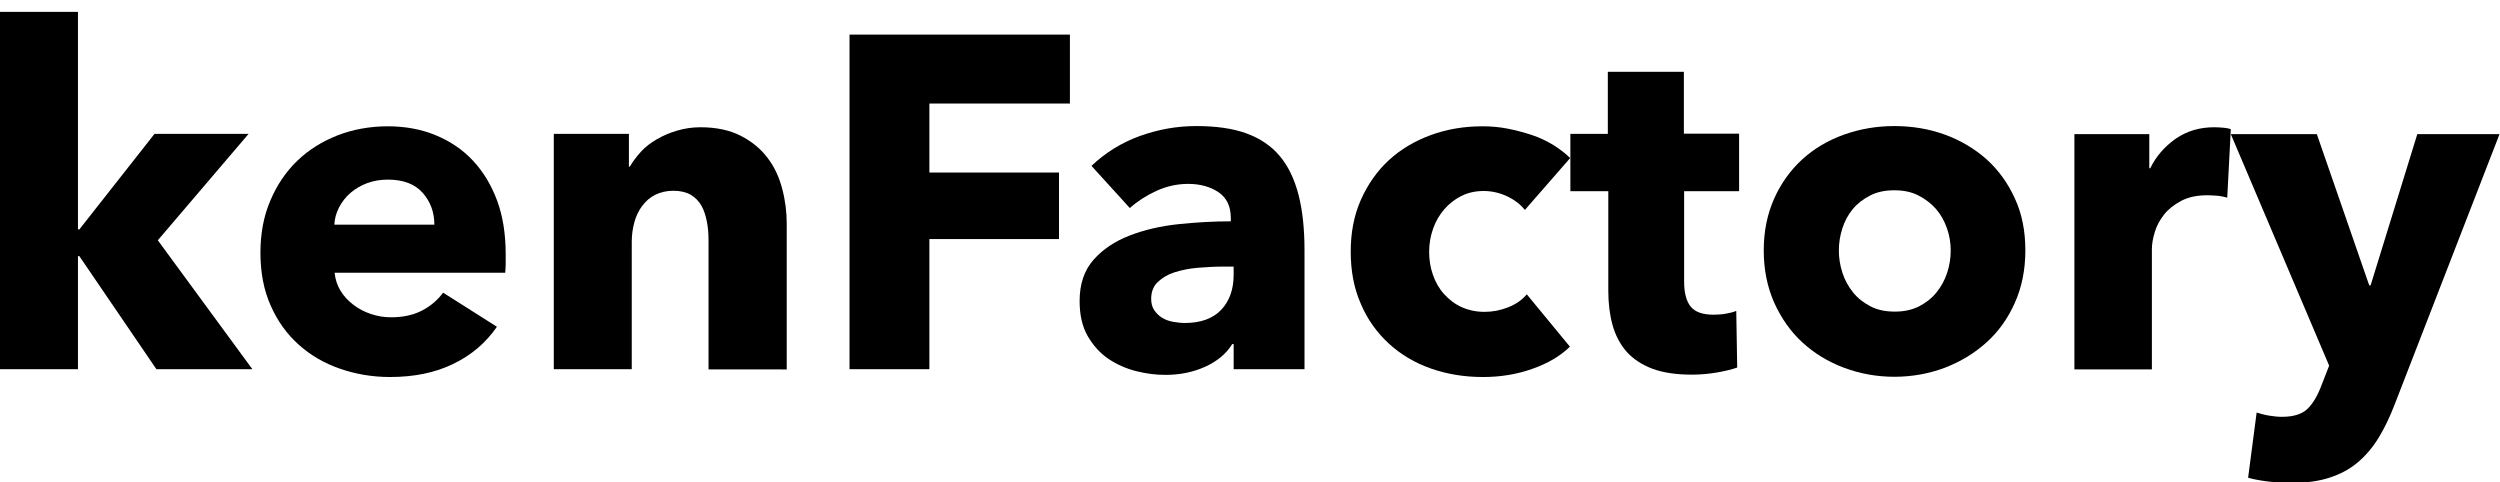 <?xml version="1.0" encoding="utf-8"?>
<!-- Generator: Adobe Illustrator 21.1.0, SVG Export Plug-In . SVG Version: 6.00 Build 0)  -->
<svg version="1.1" id="Layer_1" xmlns="http://www.w3.org/2000/svg" xmlns:xlink="http://www.w3.org/1999/xlink" x="0px" y="0px"
	 viewBox="0 0 1055 203.6" style="enable-background:new 0 0 1055 203.6;" xml:space="preserve">
<style type="text/css">
	.st0{fill:none;stroke:#FFFFFF;stroke-width:12.467;stroke-miterlimit:10;}
</style>
<g>
	<path d="M106.5,155.8H66l-32.5-47.7h-0.6v47.7H0V5h32.9v91.8h0.6l31.7-40.3h39.7l-38.3,44.9L106.5,155.8z"/>
	<path d="M213.4,107.3c0,1.3,0,2.7,0,4c0,1.3-0.1,2.6-0.2,3.8h-72c0.3,2.8,1.1,5.3,2.5,7.6c1.4,2.3,3.2,4.2,5.4,5.9
		c2.2,1.7,4.7,3,7.4,3.9c2.7,0.9,5.5,1.4,8.5,1.4c5.2,0,9.6-1,13.2-2.9c3.6-1.9,6.5-4.4,8.8-7.5l22.7,14.4
		c-4.7,6.8-10.8,12-18.5,15.7c-7.6,3.7-16.5,5.5-26.6,5.5c-7.4,0-14.5-1.2-21.1-3.5c-6.7-2.3-12.5-5.7-17.5-10.2
		c-5-4.5-8.9-9.9-11.8-16.5c-2.9-6.5-4.3-14-4.3-22.3c0-8.1,1.4-15.5,4.2-22c2.8-6.6,6.6-12.2,11.4-16.8c4.8-4.6,10.4-8.1,17-10.7
		c6.5-2.5,13.6-3.8,21.1-3.8c7.3,0,14,1.2,20.1,3.7c6.1,2.5,11.4,6,15.8,10.7c4.4,4.7,7.8,10.3,10.3,17
		C212.2,91.2,213.4,98.8,213.4,107.3z M183.3,94.8c0-5.2-1.6-9.6-4.9-13.4c-3.3-3.7-8.1-5.6-14.7-5.6c-3.2,0-6.1,0.5-8.8,1.5
		c-2.7,1-5,2.4-7,4.1c-2,1.7-3.6,3.8-4.8,6.1c-1.2,2.3-1.9,4.8-2,7.3H183.3z"/>
	<path d="M299,155.8v-54.3c0-2.8-0.2-5.5-0.7-8c-0.5-2.5-1.2-4.8-2.3-6.7c-1.1-1.9-2.6-3.5-4.5-4.6c-1.9-1.1-4.4-1.7-7.3-1.7
		c-2.9,0-5.5,0.6-7.7,1.7c-2.2,1.1-4,2.7-5.5,4.7c-1.5,2-2.6,4.3-3.3,6.9c-0.7,2.6-1.1,5.3-1.1,8.1v53.9h-32.9V56.5h31.7v13.8h0.4
		c1.2-2.1,2.8-4.2,4.7-6.3c1.9-2.1,4.2-3.8,6.8-5.3c2.6-1.5,5.4-2.7,8.5-3.6c3.1-0.9,6.3-1.4,9.8-1.4c6.6,0,12.3,1.2,17,3.6
		c4.7,2.4,8.4,5.5,11.3,9.3c2.9,3.8,4.9,8.1,6.2,13.1c1.3,4.9,1.9,9.8,1.9,14.8v61.4H299z"/>
	<path d="M392.2,43.7v29.1h54.7v28.1h-54.7v54.9h-33.7V14.6h93v29.1H392.2z"/>
	<path d="M460.6,70c5.9-5.6,12.7-9.8,20.4-12.6c7.8-2.8,15.7-4.2,23.8-4.2c8.4,0,15.5,1,21.2,3.1c5.8,2.1,10.5,5.3,14.1,9.6
		c3.6,4.3,6.2,9.8,7.9,16.4c1.7,6.6,2.5,14.4,2.5,23.4v50.1h-29.9v-10.6H520c-2.5,4.1-6.4,7.3-11.5,9.6c-5.1,2.3-10.7,3.4-16.7,3.4
		c-4,0-8.1-0.5-12.4-1.6c-4.3-1.1-8.1-2.8-11.7-5.2c-3.5-2.4-6.4-5.6-8.7-9.6c-2.3-4-3.4-8.9-3.4-14.8c0-7.2,2-13,5.9-17.4
		c3.9-4.4,9-7.8,15.2-10.2c6.2-2.4,13.1-4,20.6-4.8c7.6-0.8,15-1.2,22.1-1.2V92c0-4.9-1.7-8.5-5.2-10.9c-3.5-2.3-7.7-3.5-12.8-3.5
		c-4.7,0-9.1,1-13.5,3c-4.3,2-8,4.4-11.1,7.2L460.6,70z M520.6,112.5h-4.2c-3.6,0-7.2,0.2-10.9,0.5c-3.7,0.3-6.9,1-9.8,1.9
		c-2.9,0.9-5.2,2.3-7.1,4.1c-1.9,1.8-2.8,4.2-2.8,7.1c0,1.9,0.4,3.5,1.3,4.8c0.9,1.3,2,2.4,3.3,3.2c1.3,0.8,2.9,1.4,4.6,1.7
		c1.7,0.3,3.4,0.5,5,0.5c6.6,0,11.7-1.8,15.3-5.5c3.5-3.7,5.3-8.6,5.3-14.9V112.5z"/>
	<path d="M643.5,88.6c-1.9-2.4-4.4-4.3-7.6-5.8c-3.2-1.5-6.5-2.2-9.8-2.2c-3.5,0-6.6,0.7-9.4,2.1c-2.8,1.4-5.2,3.3-7.2,5.6
		c-2,2.3-3.6,5-4.7,8.1c-1.1,3.1-1.7,6.3-1.7,9.8c0,3.5,0.5,6.7,1.6,9.8c1.1,3.1,2.6,5.8,4.7,8.1c2.1,2.3,4.5,4.2,7.4,5.5
		c2.9,1.3,6.1,2,9.7,2c3.3,0,6.6-0.6,9.9-1.9c3.3-1.3,5.9-3.1,7.9-5.5l18.2,22.1c-4.1,4-9.4,7.1-16,9.4c-6.5,2.3-13.4,3.4-20.7,3.4
		c-7.8,0-15.2-1.2-22-3.6c-6.8-2.4-12.7-5.9-17.7-10.5c-5-4.6-9-10.1-11.8-16.7c-2.9-6.5-4.3-13.9-4.3-22.1c0-8.1,1.4-15.4,4.3-21.9
		c2.9-6.5,6.8-12.1,11.8-16.7c5-4.6,10.9-8.1,17.7-10.6c6.8-2.5,14.1-3.7,21.8-3.7c3.6,0,7.1,0.3,10.7,1c3.5,0.7,6.9,1.6,10.2,2.7
		c3.3,1.1,6.2,2.5,9,4.2c2.7,1.7,5.1,3.5,7.1,5.5L643.5,88.6z"/>
	<path d="M710.7,80.8v38c0,4.7,0.9,8.2,2.7,10.5c1.8,2.3,5,3.5,9.7,3.5c1.6,0,3.3-0.1,5.1-0.4c1.8-0.3,3.3-0.7,4.5-1.2l0.4,23.9
		c-2.3,0.8-5.1,1.5-8.6,2.1c-3.5,0.6-6.9,0.9-10.4,0.9c-6.7,0-12.2-0.8-16.8-2.5c-4.5-1.7-8.1-4.1-10.9-7.2
		c-2.7-3.1-4.7-6.9-5.9-11.2c-1.2-4.3-1.8-9.2-1.8-14.5v-42h-16V56.5h15.8V30.3h32.1v26.1h23.3v24.3H710.7z"/>
	<path d="M854.7,105.7c0,8.1-1.5,15.5-4.4,22c-2.9,6.6-6.9,12.2-12,16.8c-5.1,4.6-10.9,8.1-17.6,10.7c-6.7,2.5-13.8,3.8-21.3,3.8
		c-7.4,0-14.5-1.3-21.2-3.8c-6.7-2.5-12.6-6.1-17.6-10.7c-5-4.6-8.9-10.2-11.9-16.8c-2.9-6.6-4.4-13.9-4.4-22
		c0-8.1,1.5-15.4,4.4-21.9c2.9-6.5,6.9-12,11.9-16.6c5-4.5,10.8-8,17.6-10.4c6.7-2.4,13.8-3.6,21.2-3.6c7.6,0,14.7,1.2,21.3,3.6
		c6.6,2.4,12.5,5.9,17.6,10.4c5,4.5,9,10,12,16.6C853.3,90.3,854.7,97.6,854.7,105.7z M823.2,105.7c0-3.2-0.5-6.3-1.6-9.4
		c-1.1-3.1-2.6-5.8-4.6-8.1c-2-2.3-4.5-4.2-7.4-5.7c-2.9-1.5-6.3-2.2-10.2-2.2c-3.9,0-7.3,0.7-10.2,2.2c-2.9,1.5-5.4,3.4-7.3,5.7
		c-1.9,2.3-3.4,5-4.4,8.1c-1,3.1-1.5,6.2-1.5,9.4c0,3.2,0.5,6.3,1.5,9.4c1,3.1,2.5,5.8,4.5,8.3c2,2.5,4.5,4.4,7.4,5.9
		c2.9,1.5,6.3,2.2,10.2,2.2c3.9,0,7.2-0.7,10.2-2.2c2.9-1.5,5.4-3.4,7.4-5.9c2-2.5,3.5-5.2,4.5-8.3
		C822.7,112.1,823.2,108.9,823.2,105.7z"/>
	<path d="M939.9,83.4c-1.5-0.4-2.9-0.7-4.3-0.8c-1.4-0.1-2.8-0.2-4.1-0.2c-4.4,0-8.1,0.8-11.1,2.4c-3,1.6-5.4,3.5-7.2,5.8
		c-1.8,2.3-3.1,4.7-3.9,7.4c-0.8,2.7-1.2,5-1.2,7v50.9h-32.7V56.6H907v14.4h0.4c2.5-5.1,6.1-9.2,10.8-12.5c4.7-3.2,10-4.8,16.2-4.8
		c1.3,0,2.6,0.1,3.9,0.2c1.3,0.1,2.3,0.3,3.1,0.6L939.9,83.4z"/>
	<path d="M1010.5,170.8c-2,5.2-4.2,9.8-6.7,13.9c-2.5,4.1-5.4,7.5-8.8,10.4c-3.4,2.9-7.4,5-12,6.5c-4.6,1.5-10,2.2-16.3,2.2
		c-3.1,0-6.2-0.2-9.5-0.6c-3.3-0.4-6.1-0.9-8.5-1.6l3.6-27.5c1.6,0.5,3.4,1,5.3,1.3c1.9,0.3,3.7,0.5,5.3,0.5c5.1,0,8.7-1.2,11-3.5
		c2.3-2.3,4.2-5.6,5.8-9.9l3.2-8.2l-41.5-97.7h36.3l22.1,63.8h0.6l19.7-63.8h34.7L1010.5,170.8z"/>
</g>
</svg>
